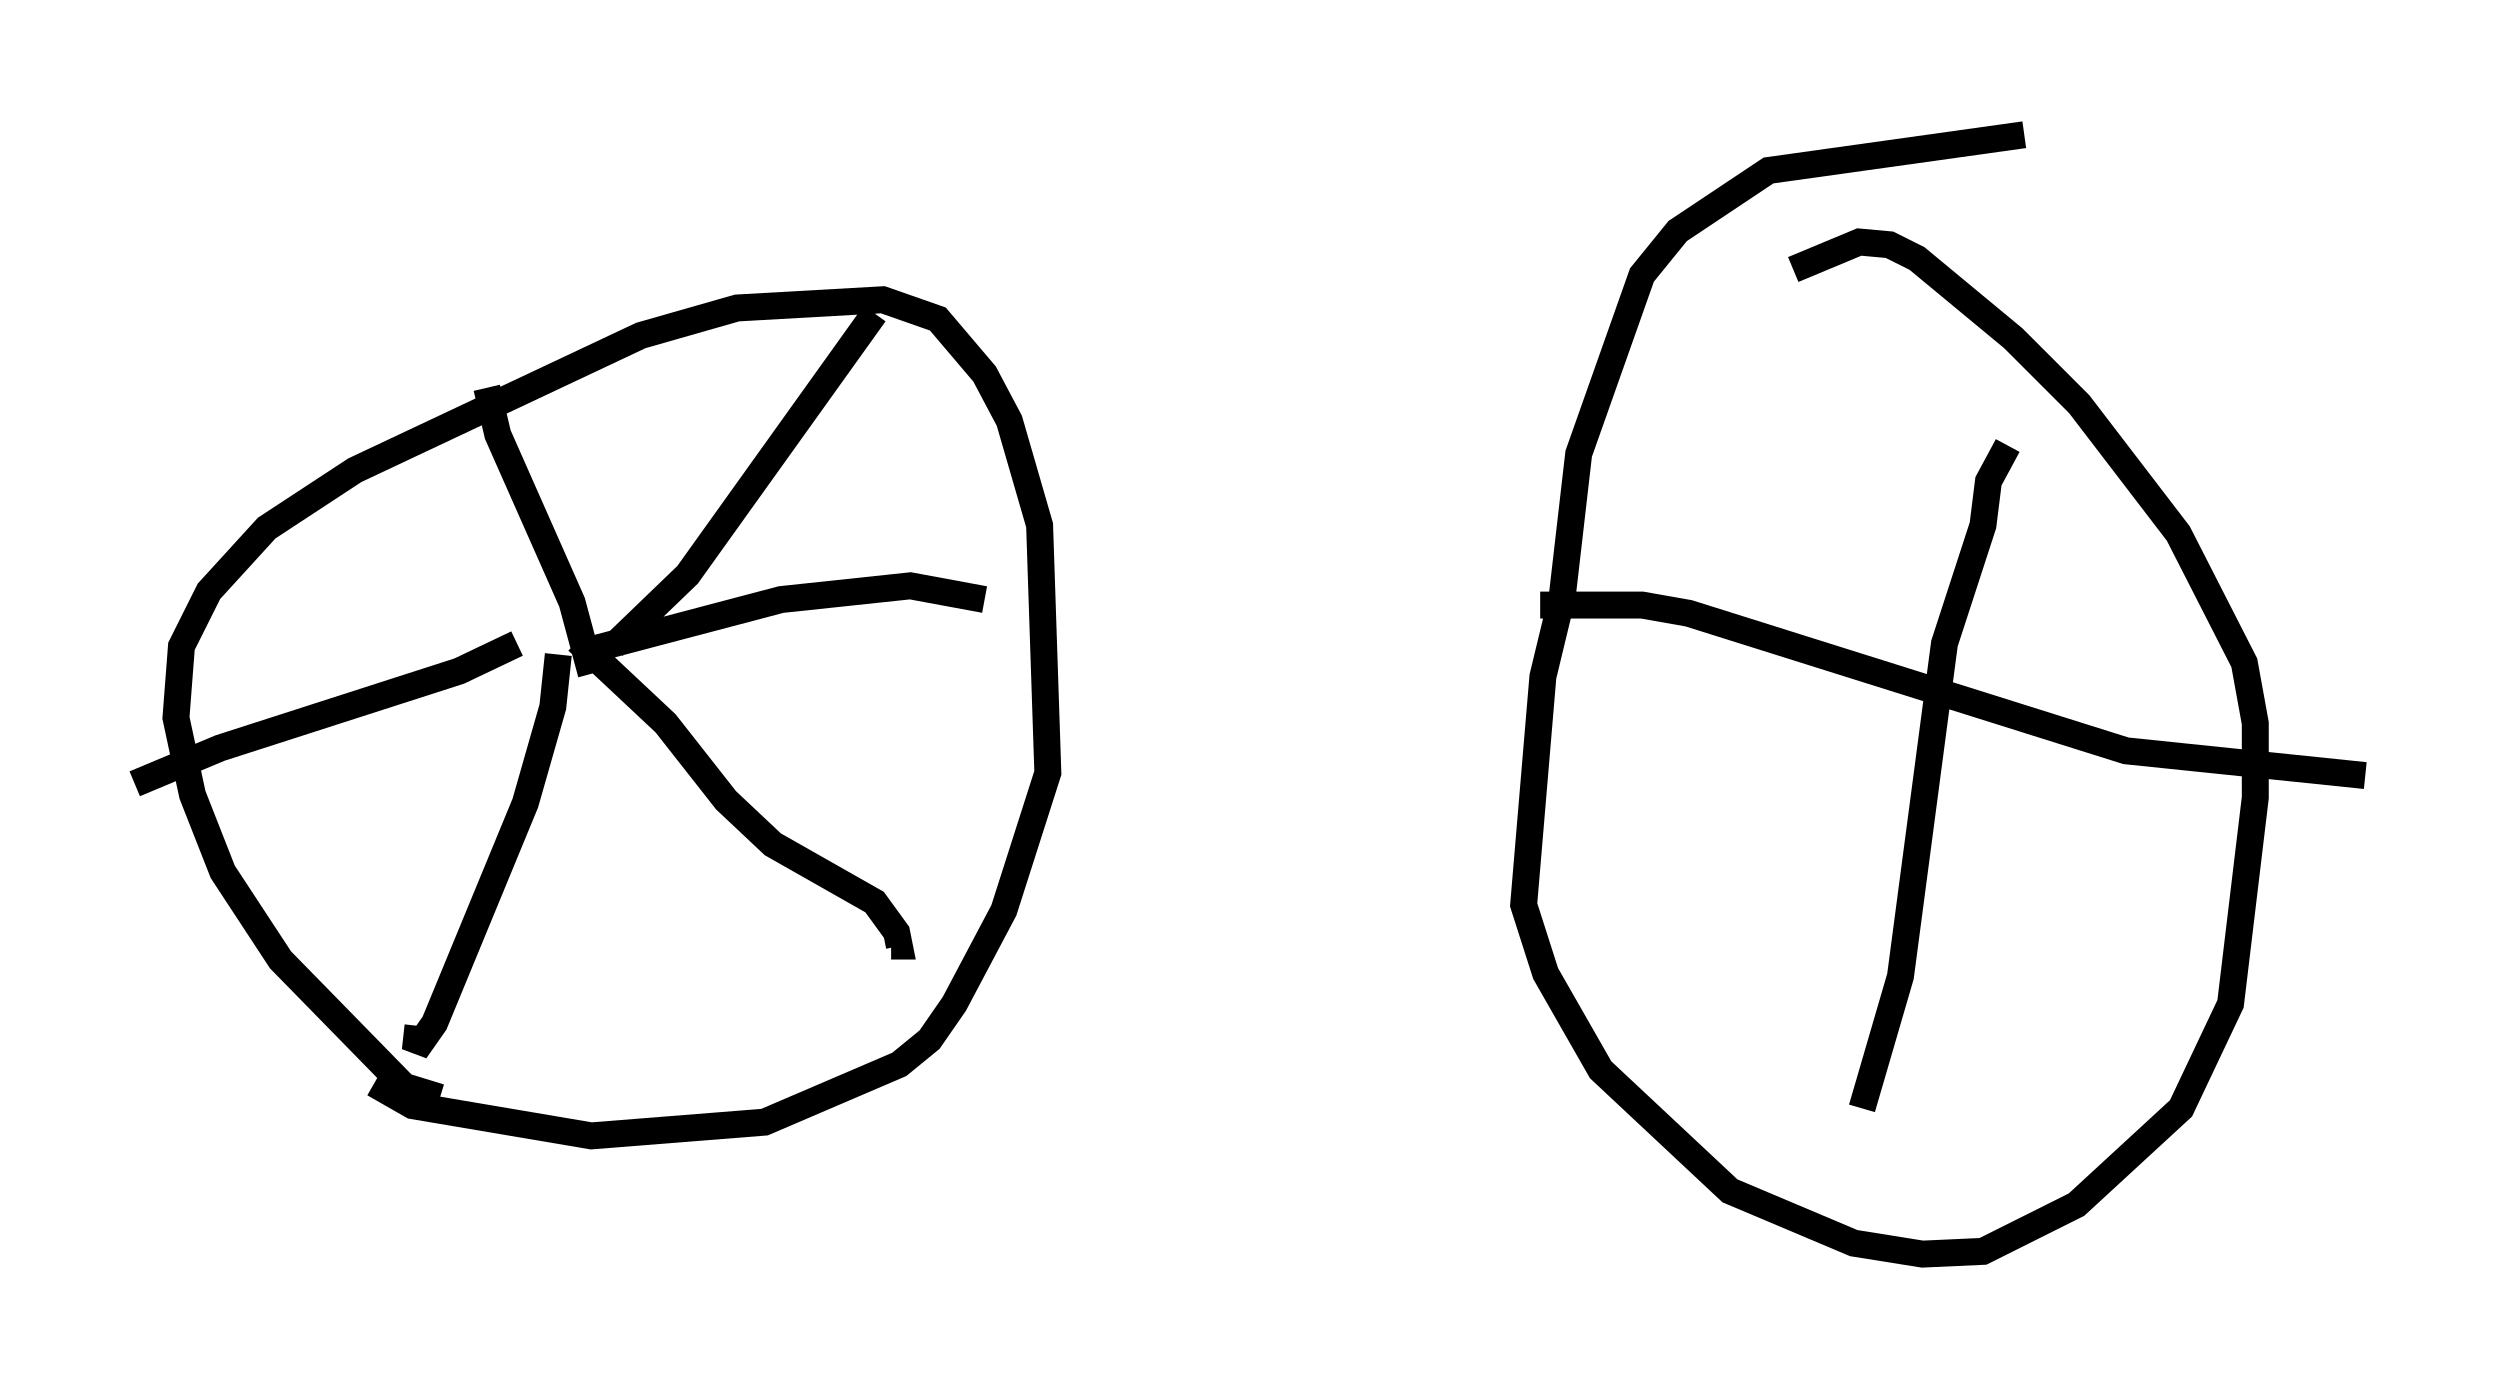 <?xml version="1.0" encoding="utf-8" ?>
<svg baseProfile="full" height="51.548" version="1.1" width="92.79" xmlns="http://www.w3.org/2000/svg" xmlns:ev="http://www.w3.org/2001/xml-events" xmlns:xlink="http://www.w3.org/1999/xlink"><defs /><rect fill="white" height="51.548" width="92.79" x="0" y="0" /><path d="M18.067, 40.423 m-1.735, 0.306 l-1.327, -0.408 -4.594, -4.696 l-2.144, -3.267 -1.123, -2.858 l-0.613, -2.858 0.204, -2.654 l1.021, -2.042 2.144, -2.348 l3.267, -2.144 10.617, -5.002 l3.573, -1.021 5.41, -0.306 l2.042, 0.715 1.735, 2.042 l0.919, 1.735 1.123, 3.879 l0.306, 9.188 -1.633, 5.104 l-1.838, 3.471 -0.919, 1.327 l-1.123, 0.919 -5.002, 2.144 l-6.431, 0.51 -6.635, -1.123 l-1.429, -0.817 m61.251, -35.219 l-9.494, 1.327 -3.369, 2.246 l-1.327, 1.633 -2.348, 6.635 l-0.613, 5.308 -0.715, 2.96 l-0.715, 8.473 0.817, 2.552 l2.042, 3.573 4.798, 4.492 l4.594, 1.94 2.552, 0.408 l2.246, -0.102 3.471, -1.735 l3.879, -3.573 1.838, -3.879 l0.919, -7.656 0.0, -2.756 l-0.408, -2.246 -2.45, -4.798 l-3.675, -4.798 -2.45, -2.45 l-3.573, -2.96 -1.021, -0.51 l-1.123, -0.102 -2.45, 1.021 m-48.49, 4.39 l0.408, 1.735 2.756, 6.227 l0.715, 2.654 m10.515, -13.373 l-6.942, 9.698 -2.756, 2.654 m-1.327, -0.204 l3.267, 3.063 2.246, 2.858 l1.735, 1.633 3.777, 2.144 l0.817, 1.123 0.102, 0.51 l-0.306, 0.0 m-12.352, -10.821 l-0.204, 1.94 -1.021, 3.573 l-3.369, 8.167 -0.715, 1.021 l0.102, -0.919 m6.125, -13.883 l7.35, -1.94 4.798, -0.51 l2.756, 0.51 m-17.354, 1.633 l-2.144, 1.021 -8.881, 2.858 l-3.165, 1.327 m52.165, -6.635 l3.777, 0.0 1.735, 0.306 l16.231, 5.104 8.881, 0.919 m-13.271, -12.25 l-0.715, 1.327 -0.204, 1.633 l-1.429, 4.39 -1.633, 12.352 l-1.429, 4.9 " fill="none" stroke="black" stroke-width="1" /></svg>